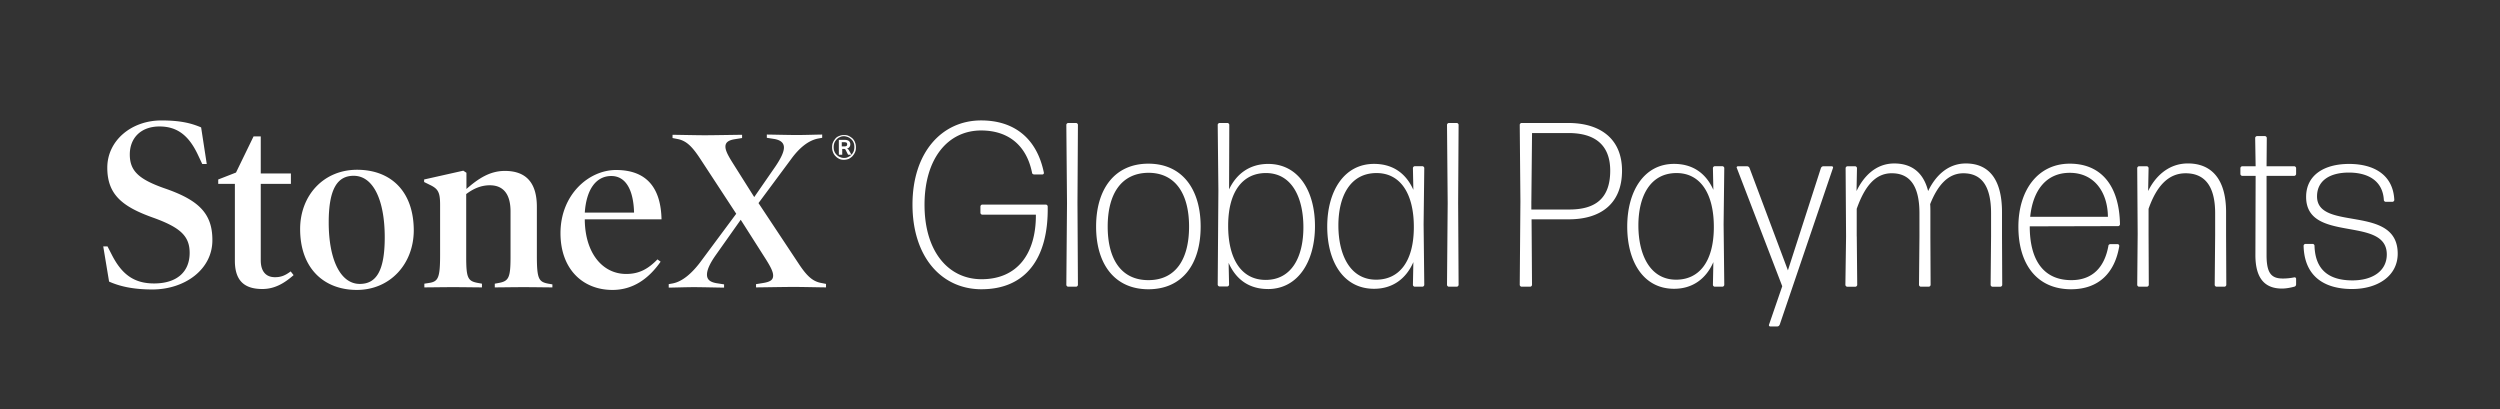 <svg width="287" height="47" viewBox="0 0 287 47" fill="none" xmlns="http://www.w3.org/2000/svg"><rect x="0" y="0" width="287" height="47" fill="#333333" stroke="none"/><path d="M17.483 33.231c-2.299 0-3.823-.398-4.96-.904l-.671-4.04h.49l.492.957c1.162 2.286 2.583 3.296 4.856 3.296 2.61 0 4.082-1.329 4.082-3.509 0-1.94-1.085-2.923-4.185-4.04-3.513-1.25-5.27-2.631-5.27-5.741s2.764-5.423 6.2-5.423c2.144 0 3.384.293 4.572.798l.646 4.2h-.517l-.465-.984c-1.059-2.286-2.402-3.323-4.443-3.323-2.144 0-3.41 1.33-3.41 3.217s1.034 2.844 3.978 3.88c3.875 1.33 5.503 2.845 5.503 5.928.026 3.376-3.152 5.688-6.898 5.688zM33.706 31.583c-1.085.957-2.195 1.595-3.59 1.595-2.067 0-3.152-.957-3.152-3.243V21.11h-1.912v-.505l2.041-.797 2.015-4.147h.827v4.253h3.461v1.196h-3.461v8.772c0 1.302.62 1.94 1.627 1.94.698 0 1.163-.186 1.808-.664l.336.425zM40.965 33.284c-3.745 0-6.51-2.445-6.51-6.99 0-3.855 2.687-6.805 6.536-6.805 3.85 0 6.51 2.445 6.51 6.99-.026 3.855-2.738 6.805-6.536 6.805zm-.361-13.104c-1.834 0-2.868 1.436-2.868 5.343 0 4.28 1.344 7.07 3.565 7.07 1.86 0 2.867-1.435 2.867-5.342 0-4.28-1.317-7.07-3.564-7.07zM63.388 32.992c-.594 0-2.118-.027-3.28-.027-1.163 0-2.661.027-3.307.027v-.425l.439-.08c1.162-.213 1.369-.585 1.369-3.004v-5.21c0-2.02-.852-3.003-2.377-3.003-1.059 0-1.937.425-2.712 1.01v7.203c0 2.446.18 2.791 1.37 3.004l.438.08v.425c-.646 0-2.144-.027-3.306-.027-1.163 0-2.687.027-3.307.027v-.425l.517-.08c1.085-.16 1.291-.585 1.291-3.243v-5.741c0-1.436-.232-1.834-1.188-2.286l-.646-.32v-.292l4.495-1.01.362.24v1.86c1.42-1.25 2.738-2.073 4.417-2.073 2.403 0 3.668 1.329 3.668 4.12v5.582c0 2.711.207 3.03 1.318 3.243l.465.08v.345h-.026zM67.134 25.15v.187c.077 3.774 2.066 6.113 4.753 6.113 1.472 0 2.506-.558 3.59-1.674l.362.265c-1.395 1.994-3.203 3.243-5.528 3.243-3.41 0-5.967-2.392-5.967-6.512 0-4.439 3.255-7.256 6.38-7.256 3.462 0 5.141 1.993 5.219 5.661h-8.81v-.026zm5.657-.744c-.077-2.79-1.06-4.2-2.609-4.2-1.757 0-2.868 1.542-3.048 4.2h5.657zM94.826 32.992c-.465 0-2.79-.053-3.694-.053-.956 0-3.849.053-4.34.053v-.372l.827-.133c.8-.133 1.137-.346 1.137-.85 0-.426-.259-.957-.827-1.861l-2.893-4.546-2.894 4.094c-.671.957-.981 1.674-.981 2.206s.31.85 1.11.983l.853.133v.373c-.465 0-2.531-.054-3.462-.054-.93 0-2.402.054-2.893.054v-.4l.44-.079c1.162-.212 2.247-1.223 3.125-2.366l4.185-5.635-4.107-6.273c-.956-1.462-1.628-2.126-2.661-2.312l-.543-.107v-.372c.465 0 2.79.053 3.695.053.955 0 3.797-.053 4.288-.053v.372l-.827.133c-.697.107-1.085.346-1.085.85 0 .426.258.958.827 1.862l2.48 3.933 2.428-3.508c.646-.957.982-1.675.982-2.18 0-.505-.336-.85-1.111-.983l-.853-.133v-.372c.465 0 2.532.053 3.462.053.93 0 2.402-.053 2.893-.053v.372l-.44.08c-1.162.212-2.22 1.116-3.125 2.365l-3.746 5.05 4.547 6.858c.956 1.462 1.627 2.127 2.66 2.313l.543.106v.399zM96.893 18.346c-.207 0-.388-.027-.543-.106a1.35 1.35 0 01-.439-.32 1.205 1.205 0 01-.284-.451 1.424 1.424 0 01-.103-.558c0-.213.026-.4.103-.559.078-.186.18-.319.284-.452a.994.994 0 01.44-.292c.18-.08.361-.106.542-.106.207 0 .387.026.542.106.181.08.31.186.44.292.129.133.232.293.284.452.077.186.103.372.103.559 0 .212-.026.398-.103.558-.078.186-.181.319-.285.452-.129.133-.284.239-.439.319a1.646 1.646 0 01-.542.106zm0-.213c.18 0 .336-.026.465-.106.155-.053.284-.16.387-.266.104-.106.181-.239.259-.398.051-.16.077-.32.077-.479 0-.186-.026-.346-.077-.478a1.053 1.053 0 00-.259-.4 1.443 1.443 0 00-.387-.265c-.155-.053-.31-.106-.465-.106-.181 0-.336.026-.465.106-.155.053-.284.16-.388.266a1.49 1.49 0 00-.258.399c-.052.16-.077.319-.077.478 0 .186.025.346.077.479.052.159.155.292.258.398.104.107.233.213.388.266a.99.99 0 00.465.106zm-.594-.372V16.06h.723c.18 0 .336.053.44.133a.49.49 0 01.154.372.49.49 0 01-.155.372c-.103.107-.232.133-.413.133l.077-.026c.078 0 .13.026.181.053.052.026.103.08.155.16l.284.504h-.387l-.284-.558c-.026-.053-.052-.08-.078-.08-.026-.026-.077-.026-.129-.026h-.18v.664h-.388zm.335-.957h.336c.104 0 .181-.026.207-.053.052-.027.077-.106.077-.186s-.025-.16-.077-.186a.475.475 0 00-.207-.053h-.335v.478zM112.684 33.207c-4.619 0-7.93-3.732-7.93-9.718s3.366-9.664 7.879-9.664c3.784 0 6.391 2.041 7.202 5.986.026.106-.052.215-.158.215h-.966c-.103 0-.235-.08-.235-.215-.651-3.195-2.793-4.833-5.843-4.833-3.756 0-6.497 3.142-6.497 8.538 0 5.396 2.766 8.538 6.548 8.538 4.149 0 6.262-2.98 6.236-7.411h-6.158c-.104 0-.209-.106-.209-.215v-.726c0-.106.103-.215.209-.215h7.305c.104 0 .209.106.209.215.104 5.986-2.557 9.503-7.592 9.503v.002zM122.625 32.912c-.104 0-.21-.106-.21-.215l.078-9.37-.078-8.992c0-.106.104-.215.21-.215h.912c.103 0 .209.106.209.215l-.052 8.939.052 9.423c0 .106-.104.215-.209.215h-.912zM131.834 33.207c-3.862 0-6.001-2.873-6.001-7.195s2.139-7.222 6.001-7.222c3.862 0 6.001 2.9 6.001 7.222 0 4.322-2.113 7.195-6.001 7.195zm0-1.047c3.131 0 4.671-2.39 4.671-6.148 0-3.759-1.566-6.175-4.671-6.175-3.105.027-4.671 2.416-4.671 6.175 0 3.758 1.566 6.148 4.671 6.148zM145.559 33.18c-2.113 0-3.653-1.047-4.513-3.006l.052 2.496c0 .107-.104.216-.21.216h-.886c-.103 0-.209-.107-.209-.216l.078-10.818-.078-7.517c0-.106.103-.215.209-.215h.912c.103 0 .209.106.209.215l-.025 7.41c.86-1.826 2.399-2.926 4.487-2.926 3.495 0 5.375 3.115 5.375 7.142s-1.929 7.222-5.401 7.222v-.002zm-.261-1.047c2.999 0 4.332-2.658 4.332-6.039 0-3.38-1.304-6.228-4.304-6.228-2.557 0-4.306 1.986-4.332 5.96-.026 3.974 1.566 6.307 4.304 6.307zM162.412 32.912c-.103 0-.209-.106-.209-.215l.051-2.605c-.834 1.906-2.374 3.06-4.513 3.06-3.52 0-5.375-3.116-5.375-7.143 0-4.027 1.904-7.195 5.375-7.195 2.114 0 3.653 1.047 4.513 2.98l-.051-2.496c0-.107.103-.216.209-.216h.886c.103 0 .209.107.209.216l-.077 6.443.077 6.953c0 .107-.103.216-.209.216h-.886v.002zm-4.435-.805c2.609 0 4.306-2.015 4.332-5.96.026-3.947-1.566-6.28-4.278-6.28-3.028 0-4.384 2.657-4.384 6.012 0 3.354 1.33 6.228 4.332 6.228h-.002zM166.326 32.912c-.104 0-.21-.106-.21-.215l.078-9.37-.078-8.992c0-.106.104-.215.21-.215h.912c.103 0 .209.106.209.215l-.052 8.939.052 9.423c0 .106-.104.215-.209.215h-.912zM180.102 25.18h-4.278l.052 7.517c0 .106-.103.215-.209.215h-.992c-.104 0-.209-.106-.209-.215l.077-9.612-.077-8.753c0-.106.103-.215.209-.215h5.35c3.73 0 6.184 1.853 6.184 5.476 0 3.864-2.532 5.584-6.104 5.584l-.003.003zm-4.304-2.068v.94h4.358c2.922 0 4.697-1.206 4.697-4.457 0-2.953-1.749-4.322-4.8-4.322h-4.174l-.078 7.839h-.003zM196.852 32.912c-.103 0-.209-.106-.209-.215l.051-2.605c-.834 1.906-2.374 3.06-4.512 3.06-3.521 0-5.376-3.116-5.376-7.143 0-4.027 1.904-7.195 5.376-7.195 2.113 0 3.652 1.047 4.512 2.98l-.051-2.496c0-.107.103-.216.209-.216h.886c.103 0 .209.107.209.216l-.077 6.443.077 6.953c0 .107-.103.216-.209.216h-.886v.002zm-4.435-.805c2.609 0 4.303-2.015 4.332-5.96.026-3.947-1.566-6.28-4.278-6.28-3.028 0-4.384 2.657-4.384 6.012 0 3.354 1.33 6.228 4.332 6.228h-.002zM204.315 37.26c-.052.134-.158.216-.287.216h-.808a.148.148 0 01-.132-.215l1.514-4.402-5.218-13.583c-.052-.08.025-.189.129-.189h1.043c.13 0 .235.08.287.19l4.41 11.759 3.784-11.733c.052-.133.158-.216.287-.216h.966c.103 0 .184.107.129.216l-6.104 17.96v-.002zM213.158 27.142l.051 5.558c0 .106-.103.215-.209.215h-.94c-.104 0-.21-.106-.21-.215l.078-5.558-.052-7.84c0-.105.104-.214.21-.214h.886c.103 0 .209.106.209.215l-.052 2.631c.757-1.584 2.139-3.168 4.332-3.168 1.958 0 3.34.994 3.888 3.168.809-1.69 2.217-3.168 4.332-3.168 2.583 0 4.149 1.744 4.149 5.585v2.79l.026 5.559c0 .106-.104.215-.21.215h-.914c-.103 0-.209-.106-.209-.215l.051-5.558v-2.659c0-3.354-1.252-4.59-3.182-4.59-1.749 0-2.948 1.369-3.81 3.543.025.295.025.59.025.912v2.79l.026 5.559c0 .106-.103.215-.209.215h-.914c-.104 0-.21-.106-.21-.215l.052-5.558V24.48c0-3.355-1.253-4.59-3.183-4.59-1.929 0-3.131 1.584-4.017 4.08v3.168l.006.003zM243.11 28.027c.104 0 .184.106.184.215-.496 3.033-2.322 4.965-5.531 4.965-3.965 0-6.052-2.926-6.052-7.169 0-4.242 2.27-7.248 5.897-7.248 3.627 0 5.688 2.549 5.766 6.953 0 .107-.103.216-.209.216l-10.15.026c0 3.894 1.591 6.175 4.774 6.175 2.426 0 3.81-1.475 4.252-3.92 0-.133.129-.216.235-.216h.834v.003zm-5.504-8.187c-2.661 0-4.227 1.959-4.539 5.047h8.922c-.026-2.79-1.539-5.047-4.383-5.047zM245.562 32.912c-.103 0-.209-.106-.209-.215l.051-5.853-.051-7.544c0-.106.103-.215.209-.215h.886c.103 0 .209.106.209.215l-.051 2.632c.756-1.558 2.244-3.169 4.564-3.169 2.713 0 4.384 1.8 4.384 5.585v2.631l.026 5.718c0 .106-.103.215-.209.215h-.915c-.103 0-.209-.106-.209-.215l.052-5.718v-2.495c0-3.328-1.357-4.591-3.392-4.591-2.036 0-3.366 1.558-4.252 4.08v3.006l.026 5.718c0 .106-.104.215-.21.215h-.914.005zM263.591 32.644c0 .133-.078.242-.21.268-.39.107-.94.215-1.408.215-1.748 0-3.053-.911-3.053-3.838l.026-9.1h-1.54c-.103 0-.209-.107-.209-.216v-.67c0-.106.103-.215.209-.215h1.54l-.052-3.249c0-.106.103-.215.209-.215h.915c.103 0 .209.106.209.215l-.026 3.249h3.183c.103 0 .209.106.209.215v.67c0 .106-.103.215-.209.215h-3.183v9.101c0 2.068.548 2.685 1.852 2.685a6.62 6.62 0 001.331-.133.169.169 0 01.209.162v.643l-.002-.002zM270.036 33.18c-3.366 0-5.505-1.584-5.583-4.965 0-.106.104-.215.21-.215h.834c.103 0 .209.106.209.215.078 2.712 1.591 3.974 4.358 3.974 2.297 0 3.94-1.074 3.94-2.98 0-4.484-9.261-1.235-9.261-6.605 0-2.496 2.061-3.785 4.931-3.785s5.061 1.263 5.192 4.133c0 .107-.103.216-.209.216h-.783c-.103 0-.209-.107-.209-.216-.129-2.227-1.852-3.141-4.017-3.141s-3.652.911-3.652 2.737c0 4.08 9.261.832 9.261 6.576 0 2.55-2.297 4.054-5.219 4.054l-.002.003z" fill="#fff"/></svg>